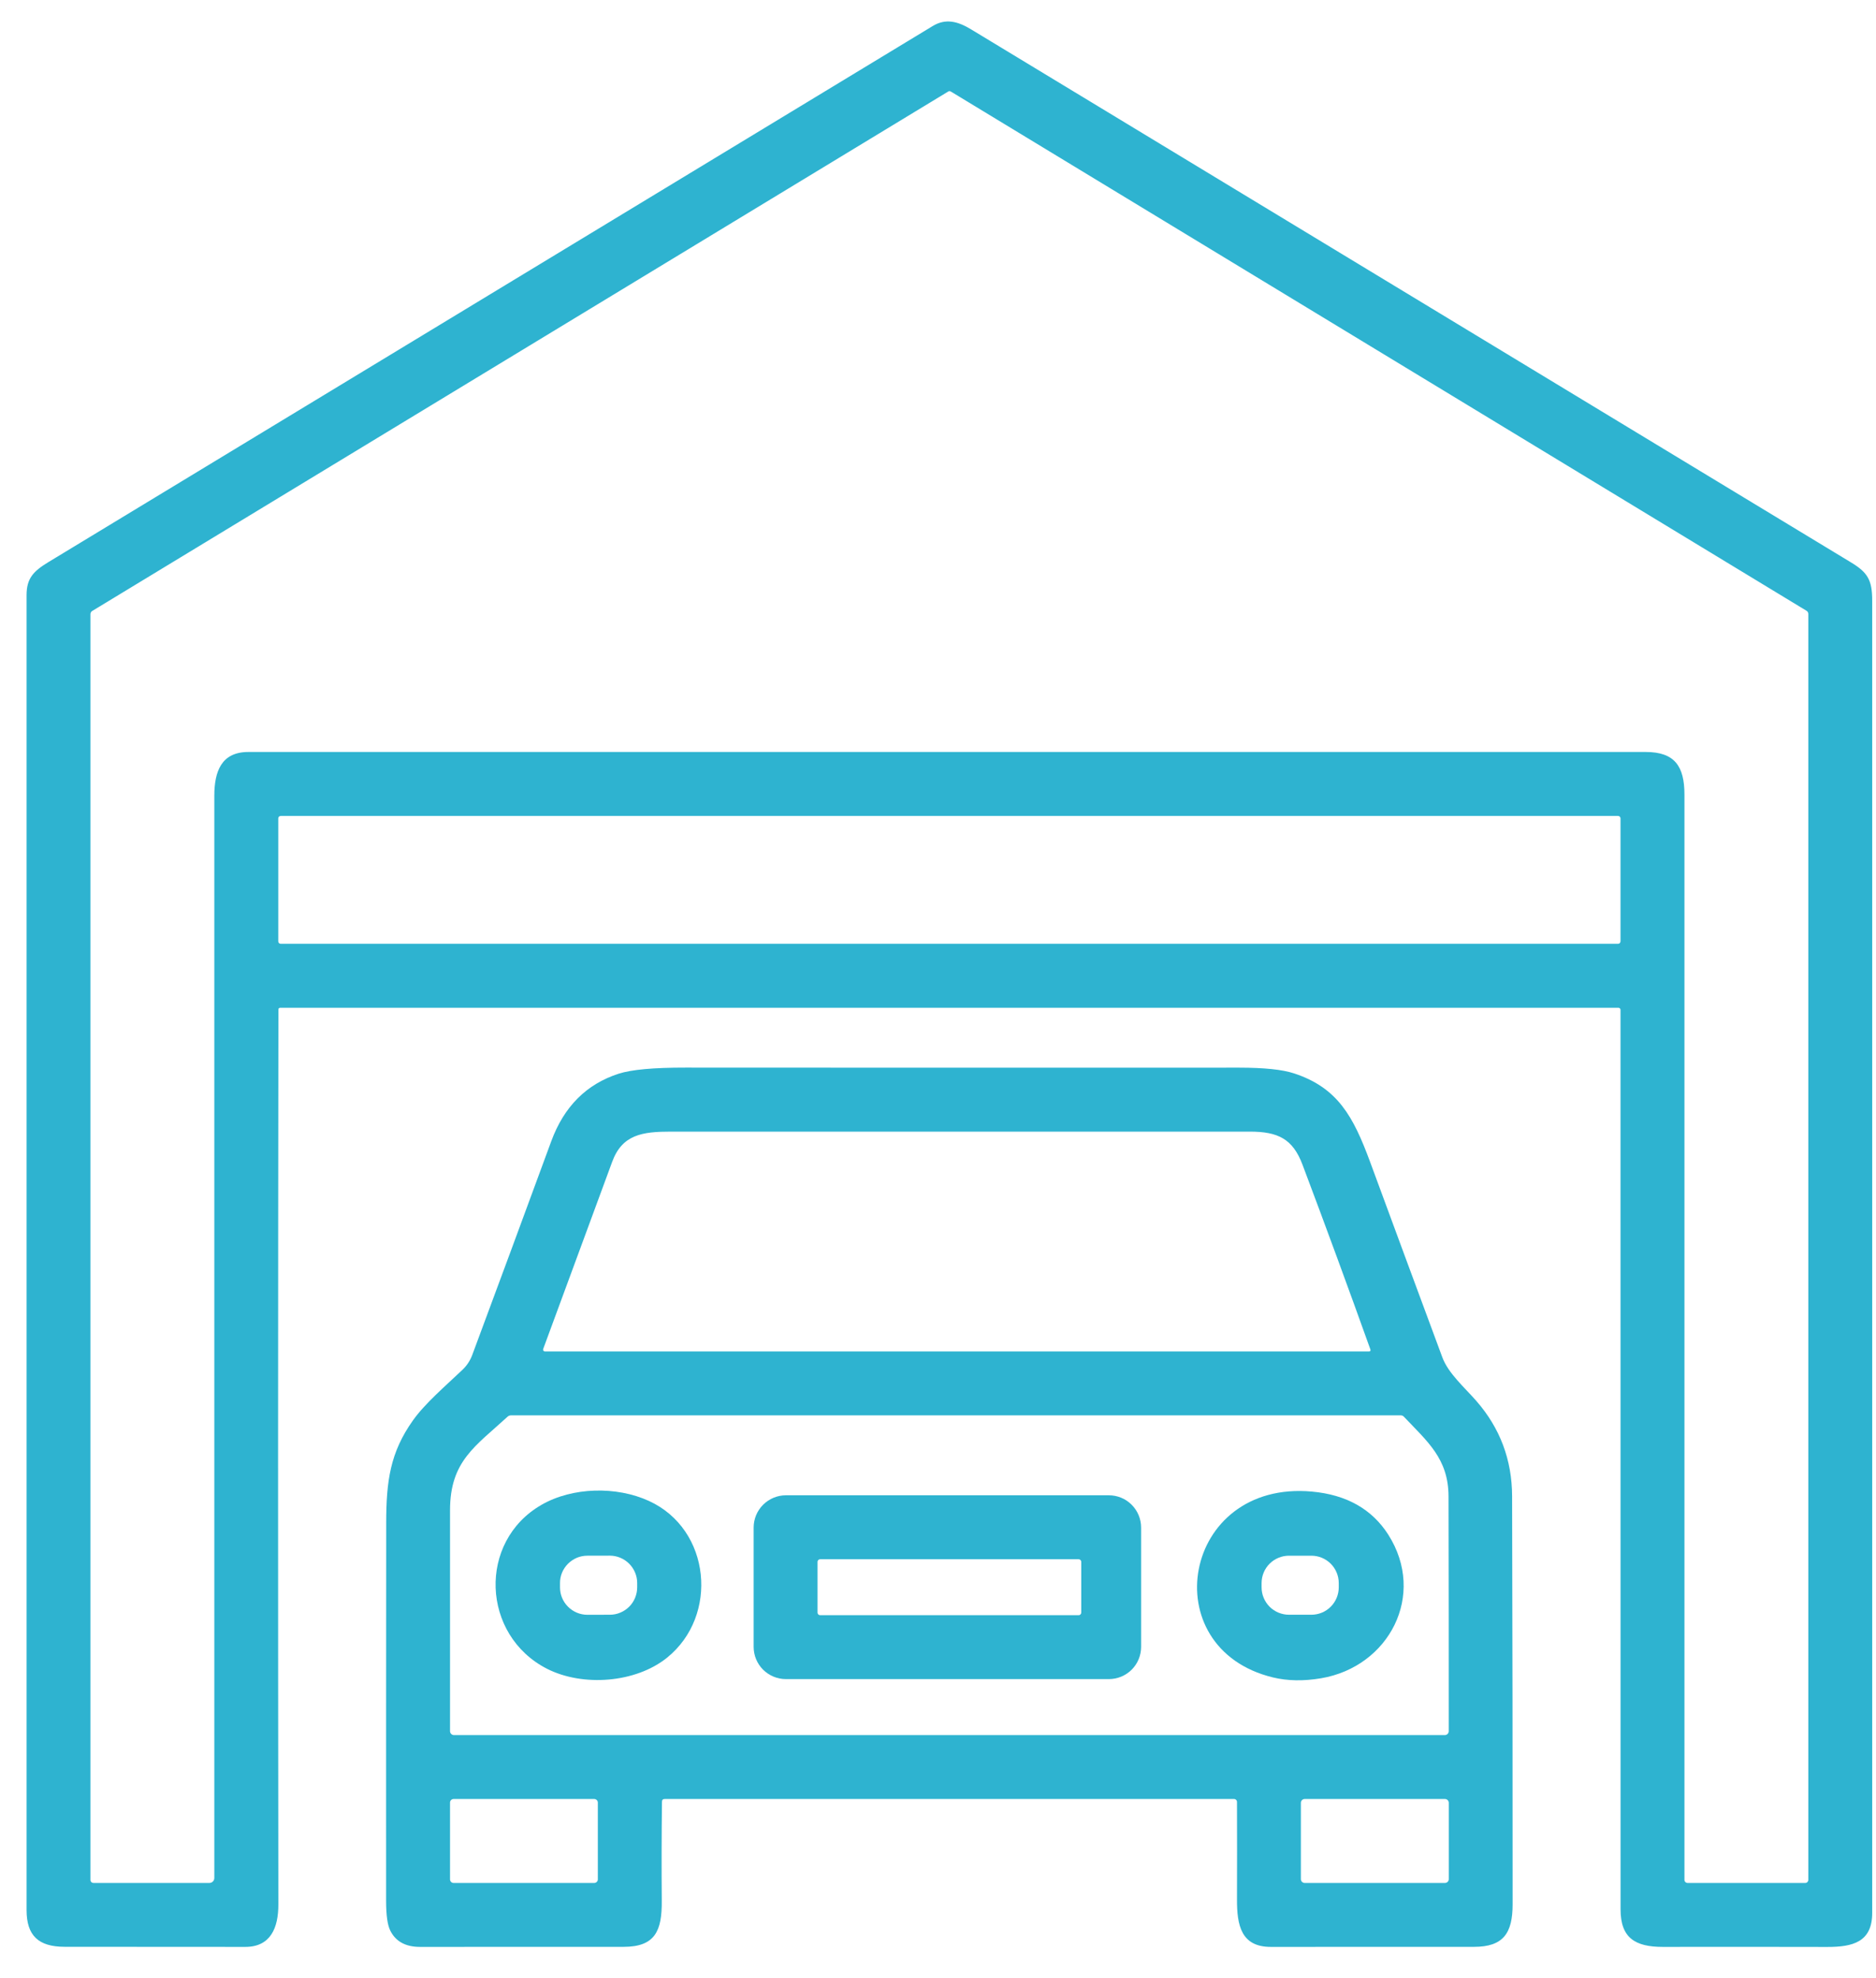 <svg width="37" height="39" viewBox="0 0 37 39" fill="none" xmlns="http://www.w3.org/2000/svg">
<g id="Group 69600">
<path id="Vector" d="M5.491 19.907C5.483 25.788 5.482 31.668 5.49 37.548C5.491 38.006 5.339 38.385 4.838 38.385C3.649 38.385 2.461 38.385 1.273 38.383C0.757 38.382 0.524 38.161 0.524 37.658C0.523 29.016 0.523 20.375 0.524 11.733C0.524 11.396 0.666 11.258 0.957 11.081C6.77 7.559 12.583 4.036 18.396 0.513C18.653 0.357 18.891 0.421 19.151 0.578C24.938 4.081 30.723 7.585 36.508 11.089C36.837 11.288 36.925 11.436 36.925 11.841C36.925 20.466 36.925 29.09 36.925 37.715C36.925 38.289 36.544 38.387 36.036 38.386C34.956 38.384 33.876 38.383 32.797 38.385C32.249 38.385 31.962 38.208 31.962 37.645C31.962 31.73 31.961 25.818 31.961 19.911C31.961 19.906 31.96 19.9 31.958 19.895C31.956 19.89 31.953 19.885 31.949 19.881C31.945 19.877 31.94 19.874 31.935 19.872C31.93 19.87 31.924 19.869 31.919 19.869H5.53C5.504 19.869 5.491 19.881 5.491 19.907ZM18.704 1.803L1.82 12.045C1.809 12.051 1.8 12.06 1.794 12.071C1.788 12.082 1.784 12.095 1.784 12.108V37.065C1.784 37.081 1.791 37.096 1.802 37.107C1.813 37.118 1.828 37.124 1.843 37.124H4.13C4.156 37.124 4.18 37.114 4.199 37.095C4.217 37.077 4.227 37.052 4.227 37.026C4.227 29.919 4.227 22.807 4.227 15.69C4.227 15.21 4.367 14.826 4.897 14.826C14.084 14.826 23.272 14.826 32.459 14.826C33.028 14.826 33.222 15.106 33.222 15.666C33.222 22.781 33.222 29.913 33.222 37.063C33.222 37.079 33.228 37.095 33.24 37.106C33.251 37.117 33.267 37.124 33.283 37.124H35.605C35.621 37.124 35.636 37.118 35.647 37.107C35.658 37.096 35.665 37.081 35.665 37.065V12.106C35.665 12.078 35.653 12.056 35.628 12.041L18.757 1.807C18.737 1.795 18.72 1.794 18.704 1.803ZM31.912 18.608C31.925 18.608 31.938 18.603 31.947 18.593C31.956 18.584 31.961 18.572 31.961 18.558V16.136C31.961 16.123 31.956 16.11 31.947 16.101C31.938 16.092 31.925 16.087 31.912 16.087H5.537C5.524 16.087 5.511 16.092 5.502 16.101C5.493 16.11 5.488 16.123 5.488 16.136V18.558C5.488 18.572 5.493 18.584 5.502 18.593C5.511 18.603 5.524 18.608 5.537 18.608H31.912Z" fill="#2EB3D0"/>
<path id="Vector_2" d="M13.056 35.523C13.048 36.173 13.046 36.824 13.052 37.474C13.057 38.065 12.925 38.384 12.298 38.384C10.96 38.384 9.623 38.385 8.285 38.385C7.999 38.385 7.804 38.278 7.697 38.063C7.642 37.953 7.615 37.755 7.615 37.471C7.614 34.991 7.615 32.51 7.617 30.029C7.617 29.195 7.698 28.633 8.144 28.005C8.378 27.674 8.783 27.328 9.12 27.008C9.208 26.924 9.273 26.826 9.315 26.712C9.837 25.308 10.357 23.904 10.873 22.499C11.124 21.817 11.567 21.374 12.202 21.169C12.454 21.088 12.893 21.048 13.52 21.049C17.161 21.051 20.802 21.052 24.442 21.05C24.933 21.05 25.293 21.087 25.523 21.163C26.385 21.446 26.692 22.016 27.02 22.902C27.494 24.189 27.97 25.475 28.447 26.761C28.563 27.077 28.894 27.364 29.116 27.619C29.585 28.155 29.821 28.782 29.823 29.501C29.83 32.182 29.834 34.863 29.833 37.545C29.833 38.116 29.649 38.384 29.071 38.384C27.736 38.384 26.401 38.385 25.067 38.385C24.478 38.386 24.395 37.959 24.397 37.448C24.399 36.803 24.399 36.163 24.397 35.528C24.397 35.512 24.391 35.497 24.38 35.486C24.369 35.475 24.354 35.469 24.338 35.469H13.11C13.074 35.469 13.056 35.487 13.056 35.523ZM12.074 22.906C11.621 24.137 11.168 25.367 10.713 26.597C10.711 26.603 10.711 26.608 10.711 26.614C10.712 26.619 10.714 26.625 10.717 26.63C10.721 26.634 10.725 26.638 10.73 26.64C10.735 26.643 10.741 26.645 10.746 26.645H26.998C27.027 26.645 27.037 26.631 27.027 26.603C26.591 25.386 26.145 24.172 25.689 22.963C25.497 22.453 25.206 22.311 24.65 22.311C20.844 22.311 17.037 22.311 13.231 22.311C12.671 22.311 12.272 22.367 12.074 22.906ZM10.01 27.932C9.377 28.514 8.877 28.805 8.876 29.773C8.875 31.234 8.875 32.687 8.876 34.132C8.876 34.152 8.884 34.172 8.899 34.186C8.913 34.2 8.932 34.209 8.952 34.209H28.497C28.517 34.209 28.537 34.2 28.551 34.186C28.565 34.172 28.573 34.152 28.573 34.132C28.574 32.597 28.572 31.053 28.569 29.501C28.567 28.758 28.15 28.419 27.687 27.93C27.671 27.914 27.651 27.905 27.627 27.905H10.078C10.053 27.905 10.029 27.915 10.01 27.932ZM11.791 35.539C11.791 35.521 11.784 35.503 11.77 35.49C11.757 35.477 11.739 35.469 11.721 35.469H8.946C8.927 35.469 8.909 35.477 8.896 35.49C8.883 35.503 8.876 35.521 8.876 35.539V37.054C8.876 37.072 8.883 37.09 8.896 37.103C8.909 37.117 8.927 37.124 8.946 37.124H11.721C11.739 37.124 11.757 37.117 11.77 37.103C11.784 37.09 11.791 37.072 11.791 37.054V35.539ZM28.574 35.544C28.574 35.524 28.566 35.505 28.552 35.491C28.538 35.477 28.519 35.469 28.499 35.469H25.732C25.712 35.469 25.693 35.477 25.679 35.491C25.665 35.505 25.657 35.524 25.657 35.544V37.049C25.657 37.069 25.665 37.088 25.679 37.102C25.693 37.116 25.712 37.124 25.732 37.124H28.499C28.519 37.124 28.538 37.116 28.552 37.102C28.566 37.088 28.574 37.069 28.574 37.049V35.544Z" fill="#2EB3D0"/>
<path id="Vector_3" d="M12.8 29.593C14.022 30.153 14.18 31.857 13.157 32.682C12.539 33.181 11.496 33.261 10.788 32.901C9.493 32.24 9.419 30.393 10.68 29.669C11.291 29.317 12.16 29.299 12.8 29.593ZM12.567 31.21C12.567 31.067 12.509 30.93 12.408 30.829C12.307 30.728 12.169 30.671 12.026 30.671L11.583 30.672C11.512 30.672 11.442 30.686 11.377 30.713C11.312 30.741 11.252 30.781 11.202 30.831C11.152 30.881 11.112 30.941 11.085 31.006C11.058 31.072 11.044 31.142 11.045 31.213L11.045 31.298C11.045 31.441 11.102 31.578 11.204 31.679C11.305 31.78 11.442 31.837 11.585 31.837L12.028 31.836C12.099 31.836 12.169 31.822 12.235 31.794C12.3 31.767 12.36 31.727 12.41 31.677C12.46 31.627 12.499 31.567 12.526 31.502C12.553 31.436 12.567 31.366 12.567 31.295L12.567 31.21Z" fill="#2EB3D0"/>
<path id="Vector_4" d="M27.38 30.256C28.139 31.448 27.396 32.863 26.053 33.089C25.708 33.147 25.392 33.141 25.106 33.072C22.738 32.498 23.317 29.174 25.876 29.408C26.556 29.47 27.058 29.753 27.38 30.256ZM26.404 31.212C26.404 31.069 26.347 30.931 26.246 30.83C26.145 30.729 26.007 30.672 25.864 30.672H25.423C25.279 30.672 25.142 30.729 25.04 30.83C24.939 30.931 24.882 31.069 24.882 31.212V31.296C24.882 31.439 24.939 31.576 25.04 31.678C25.142 31.779 25.279 31.836 25.423 31.836H25.864C26.007 31.836 26.145 31.779 26.246 31.678C26.347 31.576 26.404 31.439 26.404 31.296V31.212Z" fill="#2EB3D0"/>
<path id="Vector_5" d="M22.506 32.469C22.506 32.638 22.439 32.8 22.32 32.919C22.201 33.038 22.039 33.105 21.87 33.105H15.5C15.332 33.105 15.17 33.038 15.05 32.919C14.931 32.8 14.864 32.638 14.864 32.469V30.118C14.864 29.949 14.931 29.787 15.05 29.668C15.17 29.548 15.332 29.481 15.5 29.481H21.87C22.039 29.481 22.201 29.548 22.32 29.668C22.439 29.787 22.506 29.949 22.506 30.118V32.469ZM21.325 30.792C21.325 30.779 21.319 30.766 21.31 30.757C21.3 30.747 21.288 30.742 21.274 30.742H16.175C16.162 30.742 16.149 30.747 16.139 30.757C16.13 30.766 16.124 30.779 16.124 30.792V31.794C16.124 31.808 16.13 31.821 16.139 31.83C16.149 31.84 16.162 31.845 16.175 31.845H21.274C21.288 31.845 21.3 31.84 21.31 31.83C21.319 31.821 21.325 31.808 21.325 31.794V30.792Z" fill="#2EB3D0"/>
</g>
</svg>
